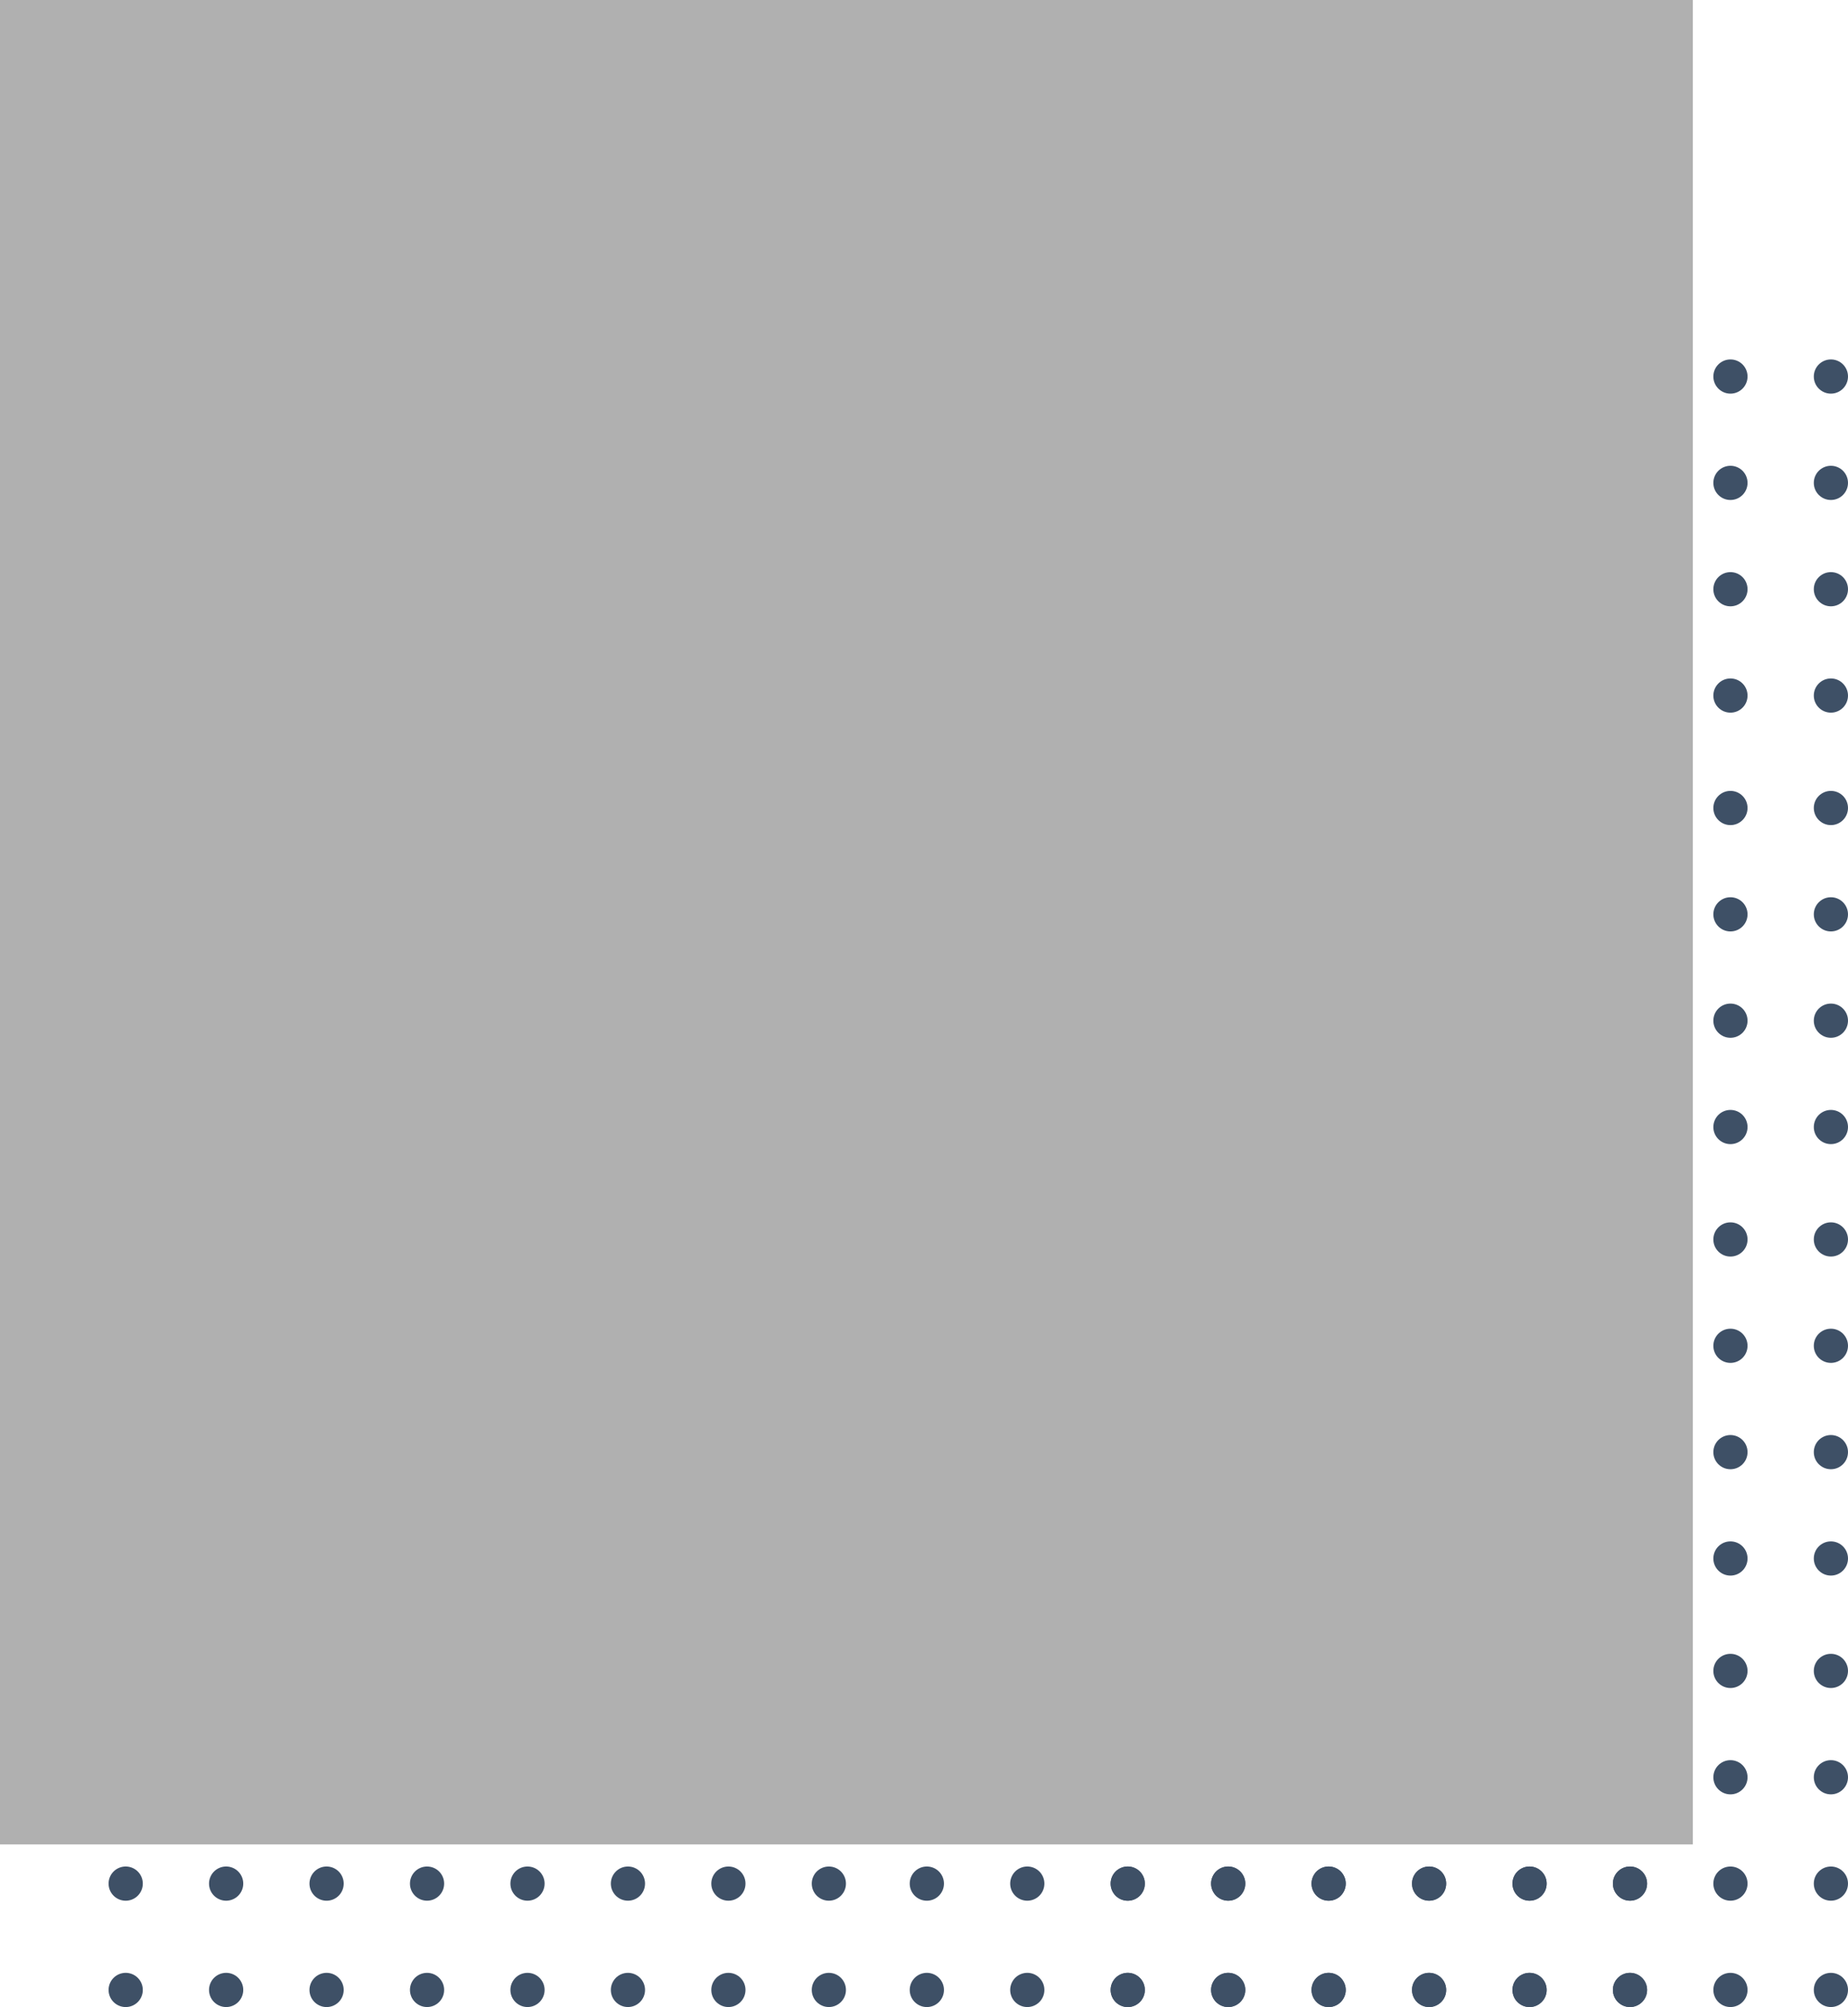 <svg xmlns="http://www.w3.org/2000/svg" width="561.109" height="609.377" viewBox="0 0 561.109 609.377">
  <g id="사각형" transform="translate(-5172 -1483.388)">
    <g id="그룹_87" data-name="그룹 87" transform="translate(5204.971 1985.521)">
      <g id="그룹_69" data-name="그룹 69" transform="translate(0 0)">
        <path id="패스_202" data-name="패스 202" d="M10.386,5.188A5.193,5.193,0,1,1,5.193,0,5.193,5.193,0,0,1,10.386,5.188Z" transform="translate(0 0.001)" fill="#3e5066"/>
        <path id="패스_203" data-name="패스 203" d="M10.381,5.188A5.191,5.191,0,1,1,5.188,0,5.19,5.19,0,0,1,10.381,5.188Z" transform="translate(30.502 0.001)" fill="#3e5066"/>
        <path id="패스_204" data-name="패스 204" d="M10.386,5.188A5.193,5.193,0,1,1,5.193,0,5.193,5.193,0,0,1,10.386,5.188Z" transform="translate(61 0.001)" fill="#3e5066"/>
        <ellipse id="타원_64" data-name="타원 64" cx="5.191" cy="5.191" rx="5.191" ry="5.191" transform="translate(91.502 0)" fill="#3e5066"/>
        <ellipse id="타원_65" data-name="타원 65" cx="5.192" cy="5.192" rx="5.192" ry="5.192" transform="translate(122.002 0)" fill="#3e5066"/>
        <ellipse id="타원_66" data-name="타원 66" cx="5.191" cy="5.191" rx="5.191" ry="5.191" transform="translate(152.502 0)" fill="#3e5066"/>
        <ellipse id="타원_67" data-name="타원 67" cx="5.192" cy="5.192" rx="5.192" ry="5.192" transform="translate(183.002 0)" fill="#3e5066"/>
        <ellipse id="타원_68" data-name="타원 68" cx="5.191" cy="5.191" rx="5.191" ry="5.191" transform="translate(213.502 0)" fill="#3e5066"/>
      </g>
      <g id="그룹_70" data-name="그룹 70" transform="translate(0 32.287)">
        <path id="패스_205" data-name="패스 205" d="M10.386,5.188A5.193,5.193,0,1,1,5.193,0,5.193,5.193,0,0,1,10.386,5.188Z" transform="translate(0 0.001)" fill="#3e5066"/>
        <path id="패스_206" data-name="패스 206" d="M10.381,5.188A5.191,5.191,0,1,1,5.188,0,5.19,5.19,0,0,1,10.381,5.188Z" transform="translate(30.502 0.001)" fill="#3e5066"/>
        <path id="패스_207" data-name="패스 207" d="M10.386,5.188A5.193,5.193,0,1,1,5.193,0,5.193,5.193,0,0,1,10.386,5.188Z" transform="translate(61 0.001)" fill="#3e5066"/>
        <ellipse id="타원_69" data-name="타원 69" cx="5.191" cy="5.191" rx="5.191" ry="5.191" transform="translate(91.502 0)" fill="#3e5066"/>
        <ellipse id="타원_70" data-name="타원 70" cx="5.192" cy="5.192" rx="5.192" ry="5.192" transform="translate(122.002 0)" fill="#3e5066"/>
        <ellipse id="타원_71" data-name="타원 71" cx="5.191" cy="5.191" rx="5.191" ry="5.191" transform="translate(152.502 0)" fill="#3e5066"/>
        <ellipse id="타원_72" data-name="타원 72" cx="5.192" cy="5.192" rx="5.192" ry="5.192" transform="translate(183.002 0)" fill="#3e5066"/>
        <ellipse id="타원_73" data-name="타원 73" cx="5.191" cy="5.191" rx="5.191" ry="5.191" transform="translate(213.502 0)" fill="#3e5066"/>
      </g>
      <g id="그룹_71" data-name="그룹 71" transform="translate(0 64.574)">
        <path id="패스_208" data-name="패스 208" d="M10.386,5.188A5.193,5.193,0,1,1,5.193,0,5.193,5.193,0,0,1,10.386,5.188Z" transform="translate(0 0.001)" fill="#3e5066"/>
        <path id="패스_209" data-name="패스 209" d="M10.381,5.188A5.191,5.191,0,1,1,5.188,0,5.19,5.19,0,0,1,10.381,5.188Z" transform="translate(30.502 0.001)" fill="#3e5066"/>
        <path id="패스_210" data-name="패스 210" d="M10.386,5.188A5.193,5.193,0,1,1,5.193,0,5.193,5.193,0,0,1,10.386,5.188Z" transform="translate(61 0.001)" fill="#3e5066"/>
        <ellipse id="타원_74" data-name="타원 74" cx="5.191" cy="5.191" rx="5.191" ry="5.191" transform="translate(91.502 0)" fill="#3e5066"/>
        <ellipse id="타원_75" data-name="타원 75" cx="5.192" cy="5.192" rx="5.192" ry="5.192" transform="translate(122.002 0)" fill="#3e5066"/>
        <ellipse id="타원_76" data-name="타원 76" cx="5.191" cy="5.191" rx="5.191" ry="5.191" transform="translate(152.502 0)" fill="#3e5066"/>
        <ellipse id="타원_77" data-name="타원 77" cx="5.192" cy="5.192" rx="5.192" ry="5.192" transform="translate(183.002 0)" fill="#3e5066"/>
        <ellipse id="타원_78" data-name="타원 78" cx="5.191" cy="5.191" rx="5.191" ry="5.191" transform="translate(213.502 0)" fill="#3e5066"/>
      </g>
      <g id="그룹_72" data-name="그룹 72" transform="translate(0 96.861)">
        <path id="패스_211" data-name="패스 211" d="M10.386,5.188A5.193,5.193,0,1,1,5.193,0,5.193,5.193,0,0,1,10.386,5.188Z" transform="translate(0 0.001)" fill="#3e5066"/>
        <path id="패스_212" data-name="패스 212" d="M10.381,5.188A5.191,5.191,0,1,1,5.188,0,5.19,5.19,0,0,1,10.381,5.188Z" transform="translate(30.502 0.001)" fill="#3e5066"/>
        <path id="패스_213" data-name="패스 213" d="M10.386,5.188A5.193,5.193,0,1,1,5.193,0,5.193,5.193,0,0,1,10.386,5.188Z" transform="translate(61 0.001)" fill="#3e5066"/>
        <ellipse id="타원_79" data-name="타원 79" cx="5.191" cy="5.191" rx="5.191" ry="5.191" transform="translate(91.502 0)" fill="#3e5066"/>
        <ellipse id="타원_80" data-name="타원 80" cx="5.192" cy="5.192" rx="5.192" ry="5.192" transform="translate(122.002 0)" fill="#3e5066"/>
        <ellipse id="타원_81" data-name="타원 81" cx="5.191" cy="5.191" rx="5.191" ry="5.191" transform="translate(152.502 0)" fill="#3e5066"/>
        <ellipse id="타원_82" data-name="타원 82" cx="5.192" cy="5.192" rx="5.192" ry="5.192" transform="translate(183.002 0)" fill="#3e5066"/>
        <ellipse id="타원_83" data-name="타원 83" cx="5.191" cy="5.191" rx="5.191" ry="5.191" transform="translate(213.502 0)" fill="#3e5066"/>
      </g>
    </g>
    <g id="그룹_88" data-name="그룹 88" transform="translate(5448.224 1985.521)">
      <g id="그룹_69-2" data-name="그룹 69" transform="translate(0 0)">
        <path id="패스_202-2" data-name="패스 202" d="M10.386,5.188A5.193,5.193,0,1,1,5.193,0,5.193,5.193,0,0,1,10.386,5.188Z" transform="translate(0 0.001)" fill="#3e5066"/>
        <path id="패스_203-2" data-name="패스 203" d="M10.381,5.188A5.191,5.191,0,1,1,5.188,0,5.19,5.19,0,0,1,10.381,5.188Z" transform="translate(30.502 0.001)" fill="#3e5066"/>
        <path id="패스_204-2" data-name="패스 204" d="M10.386,5.188A5.193,5.193,0,1,1,5.193,0,5.193,5.193,0,0,1,10.386,5.188Z" transform="translate(61 0.001)" fill="#3e5066"/>
        <ellipse id="타원_64-2" data-name="타원 64" cx="5.191" cy="5.191" rx="5.191" ry="5.191" transform="translate(91.502 0)" fill="#3e5066"/>
        <ellipse id="타원_65-2" data-name="타원 65" cx="5.192" cy="5.192" rx="5.192" ry="5.192" transform="translate(122.002 0)" fill="#3e5066"/>
        <ellipse id="타원_66-2" data-name="타원 66" cx="5.191" cy="5.191" rx="5.191" ry="5.191" transform="translate(152.502 0)" fill="#3e5066"/>
        <ellipse id="타원_67-2" data-name="타원 67" cx="5.192" cy="5.192" rx="5.192" ry="5.192" transform="translate(183.002 0)" fill="#3e5066"/>
        <ellipse id="타원_68-2" data-name="타원 68" cx="5.191" cy="5.191" rx="5.191" ry="5.191" transform="translate(213.502 0)" fill="#3e5066"/>
      </g>
      <g id="그룹_70-2" data-name="그룹 70" transform="translate(0 32.287)">
        <path id="패스_205-2" data-name="패스 205" d="M10.386,5.188A5.193,5.193,0,1,1,5.193,0,5.193,5.193,0,0,1,10.386,5.188Z" transform="translate(0 0.001)" fill="#3e5066"/>
        <path id="패스_206-2" data-name="패스 206" d="M10.381,5.188A5.191,5.191,0,1,1,5.188,0,5.19,5.19,0,0,1,10.381,5.188Z" transform="translate(30.502 0.001)" fill="#3e5066"/>
        <path id="패스_207-2" data-name="패스 207" d="M10.386,5.188A5.193,5.193,0,1,1,5.193,0,5.193,5.193,0,0,1,10.386,5.188Z" transform="translate(61 0.001)" fill="#3e5066"/>
        <ellipse id="타원_69-2" data-name="타원 69" cx="5.191" cy="5.191" rx="5.191" ry="5.191" transform="translate(91.502 0)" fill="#3e5066"/>
        <ellipse id="타원_70-2" data-name="타원 70" cx="5.192" cy="5.192" rx="5.192" ry="5.192" transform="translate(122.002 0)" fill="#3e5066"/>
        <ellipse id="타원_71-2" data-name="타원 71" cx="5.191" cy="5.191" rx="5.191" ry="5.191" transform="translate(152.502 0)" fill="#3e5066"/>
        <ellipse id="타원_72-2" data-name="타원 72" cx="5.192" cy="5.192" rx="5.192" ry="5.192" transform="translate(183.002 0)" fill="#3e5066"/>
        <ellipse id="타원_73-2" data-name="타원 73" cx="5.191" cy="5.191" rx="5.191" ry="5.191" transform="translate(213.502 0)" fill="#3e5066"/>
      </g>
      <g id="그룹_71-2" data-name="그룹 71" transform="translate(0 64.574)">
        <path id="패스_208-2" data-name="패스 208" d="M10.386,5.188A5.193,5.193,0,1,1,5.193,0,5.193,5.193,0,0,1,10.386,5.188Z" transform="translate(0 0.001)" fill="#3e5066"/>
        <path id="패스_209-2" data-name="패스 209" d="M10.381,5.188A5.191,5.191,0,1,1,5.188,0,5.19,5.19,0,0,1,10.381,5.188Z" transform="translate(30.502 0.001)" fill="#3e5066"/>
        <path id="패스_210-2" data-name="패스 210" d="M10.386,5.188A5.193,5.193,0,1,1,5.193,0,5.193,5.193,0,0,1,10.386,5.188Z" transform="translate(61 0.001)" fill="#3e5066"/>
        <ellipse id="타원_74-2" data-name="타원 74" cx="5.191" cy="5.191" rx="5.191" ry="5.191" transform="translate(91.502 0)" fill="#3e5066"/>
        <ellipse id="타원_75-2" data-name="타원 75" cx="5.192" cy="5.192" rx="5.192" ry="5.192" transform="translate(122.002 0)" fill="#3e5066"/>
        <ellipse id="타원_76-2" data-name="타원 76" cx="5.191" cy="5.191" rx="5.191" ry="5.191" transform="translate(152.502 0)" fill="#3e5066"/>
        <ellipse id="타원_77-2" data-name="타원 77" cx="5.192" cy="5.192" rx="5.192" ry="5.192" transform="translate(183.002 0)" fill="#3e5066"/>
        <ellipse id="타원_78-2" data-name="타원 78" cx="5.191" cy="5.191" rx="5.191" ry="5.191" transform="translate(213.502 0)" fill="#3e5066"/>
      </g>
      <g id="그룹_72-2" data-name="그룹 72" transform="translate(0 96.861)">
        <path id="패스_211-2" data-name="패스 211" d="M10.386,5.188A5.193,5.193,0,1,1,5.193,0,5.193,5.193,0,0,1,10.386,5.188Z" transform="translate(0 0.001)" fill="#3e5066"/>
        <path id="패스_212-2" data-name="패스 212" d="M10.381,5.188A5.191,5.191,0,1,1,5.188,0,5.19,5.19,0,0,1,10.381,5.188Z" transform="translate(30.502 0.001)" fill="#3e5066"/>
        <path id="패스_213-2" data-name="패스 213" d="M10.386,5.188A5.193,5.193,0,1,1,5.193,0,5.193,5.193,0,0,1,10.386,5.188Z" transform="translate(61 0.001)" fill="#3e5066"/>
        <ellipse id="타원_79-2" data-name="타원 79" cx="5.191" cy="5.191" rx="5.191" ry="5.191" transform="translate(91.502 0)" fill="#3e5066"/>
        <ellipse id="타원_80-2" data-name="타원 80" cx="5.192" cy="5.192" rx="5.192" ry="5.192" transform="translate(122.002 0)" fill="#3e5066"/>
        <ellipse id="타원_81-2" data-name="타원 81" cx="5.191" cy="5.191" rx="5.191" ry="5.191" transform="translate(152.502 0)" fill="#3e5066"/>
        <ellipse id="타원_82-2" data-name="타원 82" cx="5.192" cy="5.192" rx="5.192" ry="5.192" transform="translate(183.002 0)" fill="#3e5066"/>
        <ellipse id="타원_83-2" data-name="타원 83" cx="5.191" cy="5.191" rx="5.191" ry="5.191" transform="translate(213.502 0)" fill="#3e5066"/>
      </g>
    </g>
    <g id="그룹_225" data-name="그룹 225" transform="translate(5509.224 1985.521)">
      <g id="그룹_69-3" data-name="그룹 69" transform="translate(0 0)">
        <path id="패스_202-3" data-name="패스 202" d="M10.386,5.188A5.193,5.193,0,1,1,5.193,0,5.193,5.193,0,0,1,10.386,5.188Z" transform="translate(0 0.001)" fill="#3e5066"/>
        <path id="패스_203-3" data-name="패스 203" d="M10.381,5.188A5.191,5.191,0,1,1,5.188,0,5.19,5.19,0,0,1,10.381,5.188Z" transform="translate(30.502 0.001)" fill="#3e5066"/>
        <path id="패스_204-3" data-name="패스 204" d="M10.386,5.188A5.193,5.193,0,1,1,5.193,0,5.193,5.193,0,0,1,10.386,5.188Z" transform="translate(61 0.001)" fill="#3e5066"/>
        <ellipse id="타원_64-3" data-name="타원 64" cx="5.191" cy="5.191" rx="5.191" ry="5.191" transform="translate(91.502 0)" fill="#3e5066"/>
        <ellipse id="타원_65-3" data-name="타원 65" cx="5.192" cy="5.192" rx="5.192" ry="5.192" transform="translate(122.002 0)" fill="#3e5066"/>
        <ellipse id="타원_66-3" data-name="타원 66" cx="5.191" cy="5.191" rx="5.191" ry="5.191" transform="translate(152.502 0)" fill="#3e5066"/>
        <ellipse id="타원_67-3" data-name="타원 67" cx="5.192" cy="5.192" rx="5.192" ry="5.192" transform="translate(183.002 0)" fill="#3e5066"/>
        <ellipse id="타원_68-3" data-name="타원 68" cx="5.191" cy="5.191" rx="5.191" ry="5.191" transform="translate(213.502 0)" fill="#3e5066"/>
      </g>
      <g id="그룹_70-3" data-name="그룹 70" transform="translate(0 32.287)">
        <path id="패스_205-3" data-name="패스 205" d="M10.386,5.188A5.193,5.193,0,1,1,5.193,0,5.193,5.193,0,0,1,10.386,5.188Z" transform="translate(0 0.001)" fill="#3e5066"/>
        <path id="패스_206-3" data-name="패스 206" d="M10.381,5.188A5.191,5.191,0,1,1,5.188,0,5.19,5.19,0,0,1,10.381,5.188Z" transform="translate(30.502 0.001)" fill="#3e5066"/>
        <path id="패스_207-3" data-name="패스 207" d="M10.386,5.188A5.193,5.193,0,1,1,5.193,0,5.193,5.193,0,0,1,10.386,5.188Z" transform="translate(61 0.001)" fill="#3e5066"/>
        <ellipse id="타원_69-3" data-name="타원 69" cx="5.191" cy="5.191" rx="5.191" ry="5.191" transform="translate(91.502 0)" fill="#3e5066"/>
        <ellipse id="타원_70-3" data-name="타원 70" cx="5.192" cy="5.192" rx="5.192" ry="5.192" transform="translate(122.002 0)" fill="#3e5066"/>
        <ellipse id="타원_71-3" data-name="타원 71" cx="5.191" cy="5.191" rx="5.191" ry="5.191" transform="translate(152.502 0)" fill="#3e5066"/>
        <ellipse id="타원_72-3" data-name="타원 72" cx="5.192" cy="5.192" rx="5.192" ry="5.192" transform="translate(183.002 0)" fill="#3e5066"/>
        <ellipse id="타원_73-3" data-name="타원 73" cx="5.191" cy="5.191" rx="5.191" ry="5.191" transform="translate(213.502 0)" fill="#3e5066"/>
      </g>
      <g id="그룹_71-3" data-name="그룹 71" transform="translate(0 64.574)">
        <path id="패스_208-3" data-name="패스 208" d="M10.386,5.188A5.193,5.193,0,1,1,5.193,0,5.193,5.193,0,0,1,10.386,5.188Z" transform="translate(0 0.001)" fill="#3e5066"/>
        <path id="패스_209-3" data-name="패스 209" d="M10.381,5.188A5.191,5.191,0,1,1,5.188,0,5.19,5.19,0,0,1,10.381,5.188Z" transform="translate(30.502 0.001)" fill="#3e5066"/>
        <path id="패스_210-3" data-name="패스 210" d="M10.386,5.188A5.193,5.193,0,1,1,5.193,0,5.193,5.193,0,0,1,10.386,5.188Z" transform="translate(61 0.001)" fill="#3e5066"/>
        <ellipse id="타원_74-3" data-name="타원 74" cx="5.191" cy="5.191" rx="5.191" ry="5.191" transform="translate(91.502 0)" fill="#3e5066"/>
        <ellipse id="타원_75-3" data-name="타원 75" cx="5.192" cy="5.192" rx="5.192" ry="5.192" transform="translate(122.002 0)" fill="#3e5066"/>
        <ellipse id="타원_76-3" data-name="타원 76" cx="5.191" cy="5.191" rx="5.191" ry="5.191" transform="translate(152.502 0)" fill="#3e5066"/>
        <ellipse id="타원_77-3" data-name="타원 77" cx="5.192" cy="5.192" rx="5.192" ry="5.192" transform="translate(183.002 0)" fill="#3e5066"/>
        <ellipse id="타원_78-3" data-name="타원 78" cx="5.191" cy="5.191" rx="5.191" ry="5.191" transform="translate(213.502 0)" fill="#3e5066"/>
      </g>
      <g id="그룹_72-3" data-name="그룹 72" transform="translate(0 96.861)">
        <path id="패스_211-3" data-name="패스 211" d="M10.386,5.188A5.193,5.193,0,1,1,5.193,0,5.193,5.193,0,0,1,10.386,5.188Z" transform="translate(0 0.001)" fill="#3e5066"/>
        <path id="패스_212-3" data-name="패스 212" d="M10.381,5.188A5.191,5.191,0,1,1,5.188,0,5.19,5.19,0,0,1,10.381,5.188Z" transform="translate(30.502 0.001)" fill="#3e5066"/>
        <path id="패스_213-3" data-name="패스 213" d="M10.386,5.188A5.193,5.193,0,1,1,5.193,0,5.193,5.193,0,0,1,10.386,5.188Z" transform="translate(61 0.001)" fill="#3e5066"/>
        <ellipse id="타원_79-3" data-name="타원 79" cx="5.191" cy="5.191" rx="5.191" ry="5.191" transform="translate(91.502 0)" fill="#3e5066"/>
        <ellipse id="타원_80-3" data-name="타원 80" cx="5.192" cy="5.192" rx="5.192" ry="5.192" transform="translate(122.002 0)" fill="#3e5066"/>
        <ellipse id="타원_81-3" data-name="타원 81" cx="5.191" cy="5.191" rx="5.191" ry="5.191" transform="translate(152.502 0)" fill="#3e5066"/>
        <ellipse id="타원_82-3" data-name="타원 82" cx="5.192" cy="5.192" rx="5.192" ry="5.192" transform="translate(183.002 0)" fill="#3e5066"/>
        <ellipse id="타원_83-3" data-name="타원 83" cx="5.191" cy="5.191" rx="5.191" ry="5.191" transform="translate(213.502 0)" fill="#3e5066"/>
      </g>
    </g>
    <g id="그룹_226" data-name="그룹 226" transform="translate(5509.224 1854.521)">
      <g id="그룹_69-4" data-name="그룹 69" transform="translate(0 0)">
        <path id="패스_202-4" data-name="패스 202" d="M10.386,5.188A5.193,5.193,0,1,1,5.193,0,5.193,5.193,0,0,1,10.386,5.188Z" transform="translate(0 0.001)" fill="#3e5066"/>
        <path id="패스_203-4" data-name="패스 203" d="M10.381,5.188A5.191,5.191,0,1,1,5.188,0,5.19,5.19,0,0,1,10.381,5.188Z" transform="translate(30.502 0.001)" fill="#3e5066"/>
        <path id="패스_204-4" data-name="패스 204" d="M10.386,5.188A5.193,5.193,0,1,1,5.193,0,5.193,5.193,0,0,1,10.386,5.188Z" transform="translate(61 0.001)" fill="#3e5066"/>
        <ellipse id="타원_64-4" data-name="타원 64" cx="5.191" cy="5.191" rx="5.191" ry="5.191" transform="translate(91.502 0)" fill="#3e5066"/>
        <ellipse id="타원_65-4" data-name="타원 65" cx="5.192" cy="5.192" rx="5.192" ry="5.192" transform="translate(122.002 0)" fill="#3e5066"/>
        <ellipse id="타원_66-4" data-name="타원 66" cx="5.191" cy="5.191" rx="5.191" ry="5.191" transform="translate(152.502 0)" fill="#3e5066"/>
        <ellipse id="타원_67-4" data-name="타원 67" cx="5.192" cy="5.192" rx="5.192" ry="5.192" transform="translate(183.002 0)" fill="#3e5066"/>
        <ellipse id="타원_68-4" data-name="타원 68" cx="5.191" cy="5.191" rx="5.191" ry="5.191" transform="translate(213.502 0)" fill="#3e5066"/>
      </g>
      <g id="그룹_70-4" data-name="그룹 70" transform="translate(0 32.287)">
        <path id="패스_205-4" data-name="패스 205" d="M10.386,5.188A5.193,5.193,0,1,1,5.193,0,5.193,5.193,0,0,1,10.386,5.188Z" transform="translate(0 0.001)" fill="#3e5066"/>
        <path id="패스_206-4" data-name="패스 206" d="M10.381,5.188A5.191,5.191,0,1,1,5.188,0,5.19,5.19,0,0,1,10.381,5.188Z" transform="translate(30.502 0.001)" fill="#3e5066"/>
        <path id="패스_207-4" data-name="패스 207" d="M10.386,5.188A5.193,5.193,0,1,1,5.193,0,5.193,5.193,0,0,1,10.386,5.188Z" transform="translate(61 0.001)" fill="#3e5066"/>
        <ellipse id="타원_69-4" data-name="타원 69" cx="5.191" cy="5.191" rx="5.191" ry="5.191" transform="translate(91.502 0)" fill="#3e5066"/>
        <ellipse id="타원_70-4" data-name="타원 70" cx="5.192" cy="5.192" rx="5.192" ry="5.192" transform="translate(122.002 0)" fill="#3e5066"/>
        <ellipse id="타원_71-4" data-name="타원 71" cx="5.191" cy="5.191" rx="5.191" ry="5.191" transform="translate(152.502 0)" fill="#3e5066"/>
        <ellipse id="타원_72-4" data-name="타원 72" cx="5.192" cy="5.192" rx="5.192" ry="5.192" transform="translate(183.002 0)" fill="#3e5066"/>
        <ellipse id="타원_73-4" data-name="타원 73" cx="5.191" cy="5.191" rx="5.191" ry="5.191" transform="translate(213.502 0)" fill="#3e5066"/>
      </g>
      <g id="그룹_71-4" data-name="그룹 71" transform="translate(0 64.574)">
        <path id="패스_208-4" data-name="패스 208" d="M10.386,5.188A5.193,5.193,0,1,1,5.193,0,5.193,5.193,0,0,1,10.386,5.188Z" transform="translate(0 0.001)" fill="#3e5066"/>
        <path id="패스_209-4" data-name="패스 209" d="M10.381,5.188A5.191,5.191,0,1,1,5.188,0,5.19,5.19,0,0,1,10.381,5.188Z" transform="translate(30.502 0.001)" fill="#3e5066"/>
        <path id="패스_210-4" data-name="패스 210" d="M10.386,5.188A5.193,5.193,0,1,1,5.193,0,5.193,5.193,0,0,1,10.386,5.188Z" transform="translate(61 0.001)" fill="#3e5066"/>
        <ellipse id="타원_74-4" data-name="타원 74" cx="5.191" cy="5.191" rx="5.191" ry="5.191" transform="translate(91.502 0)" fill="#3e5066"/>
        <ellipse id="타원_75-4" data-name="타원 75" cx="5.192" cy="5.192" rx="5.192" ry="5.192" transform="translate(122.002 0)" fill="#3e5066"/>
        <ellipse id="타원_76-4" data-name="타원 76" cx="5.191" cy="5.191" rx="5.191" ry="5.191" transform="translate(152.502 0)" fill="#3e5066"/>
        <ellipse id="타원_77-4" data-name="타원 77" cx="5.192" cy="5.192" rx="5.192" ry="5.192" transform="translate(183.002 0)" fill="#3e5066"/>
        <ellipse id="타원_78-4" data-name="타원 78" cx="5.191" cy="5.191" rx="5.191" ry="5.191" transform="translate(213.502 0)" fill="#3e5066"/>
      </g>
      <g id="그룹_72-4" data-name="그룹 72" transform="translate(0 96.861)">
        <path id="패스_211-4" data-name="패스 211" d="M10.386,5.188A5.193,5.193,0,1,1,5.193,0,5.193,5.193,0,0,1,10.386,5.188Z" transform="translate(0 0.001)" fill="#3e5066"/>
        <path id="패스_212-4" data-name="패스 212" d="M10.381,5.188A5.191,5.191,0,1,1,5.188,0,5.19,5.19,0,0,1,10.381,5.188Z" transform="translate(30.502 0.001)" fill="#3e5066"/>
        <path id="패스_213-4" data-name="패스 213" d="M10.386,5.188A5.193,5.193,0,1,1,5.193,0,5.193,5.193,0,0,1,10.386,5.188Z" transform="translate(61 0.001)" fill="#3e5066"/>
        <ellipse id="타원_79-4" data-name="타원 79" cx="5.191" cy="5.191" rx="5.191" ry="5.191" transform="translate(91.502 0)" fill="#3e5066"/>
        <ellipse id="타원_80-4" data-name="타원 80" cx="5.192" cy="5.192" rx="5.192" ry="5.192" transform="translate(122.002 0)" fill="#3e5066"/>
        <ellipse id="타원_81-4" data-name="타원 81" cx="5.191" cy="5.191" rx="5.191" ry="5.191" transform="translate(152.502 0)" fill="#3e5066"/>
        <ellipse id="타원_82-4" data-name="타원 82" cx="5.192" cy="5.192" rx="5.192" ry="5.192" transform="translate(183.002 0)" fill="#3e5066"/>
        <ellipse id="타원_83-4" data-name="타원 83" cx="5.191" cy="5.191" rx="5.191" ry="5.191" transform="translate(213.502 0)" fill="#3e5066"/>
      </g>
    </g>
    <g id="그룹_227" data-name="그룹 227" transform="translate(5509.224 1723.521)">
      <g id="그룹_69-5" data-name="그룹 69" transform="translate(0 0)">
        <path id="패스_202-5" data-name="패스 202" d="M10.386,5.188A5.193,5.193,0,1,1,5.193,0,5.193,5.193,0,0,1,10.386,5.188Z" transform="translate(0 0.001)" fill="#3e5066"/>
        <path id="패스_203-5" data-name="패스 203" d="M10.381,5.188A5.191,5.191,0,1,1,5.188,0,5.19,5.19,0,0,1,10.381,5.188Z" transform="translate(30.502 0.001)" fill="#3e5066"/>
        <path id="패스_204-5" data-name="패스 204" d="M10.386,5.188A5.193,5.193,0,1,1,5.193,0,5.193,5.193,0,0,1,10.386,5.188Z" transform="translate(61 0.001)" fill="#3e5066"/>
        <ellipse id="타원_64-5" data-name="타원 64" cx="5.191" cy="5.191" rx="5.191" ry="5.191" transform="translate(91.502 0)" fill="#3e5066"/>
        <ellipse id="타원_65-5" data-name="타원 65" cx="5.192" cy="5.192" rx="5.192" ry="5.192" transform="translate(122.002 0)" fill="#3e5066"/>
        <ellipse id="타원_66-5" data-name="타원 66" cx="5.191" cy="5.191" rx="5.191" ry="5.191" transform="translate(152.502 0)" fill="#3e5066"/>
        <ellipse id="타원_67-5" data-name="타원 67" cx="5.192" cy="5.192" rx="5.192" ry="5.192" transform="translate(183.002 0)" fill="#3e5066"/>
        <ellipse id="타원_68-5" data-name="타원 68" cx="5.191" cy="5.191" rx="5.191" ry="5.191" transform="translate(213.502 0)" fill="#3e5066"/>
      </g>
      <g id="그룹_70-5" data-name="그룹 70" transform="translate(0 32.287)">
        <path id="패스_205-5" data-name="패스 205" d="M10.386,5.188A5.193,5.193,0,1,1,5.193,0,5.193,5.193,0,0,1,10.386,5.188Z" transform="translate(0 0.001)" fill="#3e5066"/>
        <path id="패스_206-5" data-name="패스 206" d="M10.381,5.188A5.191,5.191,0,1,1,5.188,0,5.19,5.19,0,0,1,10.381,5.188Z" transform="translate(30.502 0.001)" fill="#3e5066"/>
        <path id="패스_207-5" data-name="패스 207" d="M10.386,5.188A5.193,5.193,0,1,1,5.193,0,5.193,5.193,0,0,1,10.386,5.188Z" transform="translate(61 0.001)" fill="#3e5066"/>
        <ellipse id="타원_69-5" data-name="타원 69" cx="5.191" cy="5.191" rx="5.191" ry="5.191" transform="translate(91.502 0)" fill="#3e5066"/>
        <ellipse id="타원_70-5" data-name="타원 70" cx="5.192" cy="5.192" rx="5.192" ry="5.192" transform="translate(122.002 0)" fill="#3e5066"/>
        <ellipse id="타원_71-5" data-name="타원 71" cx="5.191" cy="5.191" rx="5.191" ry="5.191" transform="translate(152.502 0)" fill="#3e5066"/>
        <ellipse id="타원_72-5" data-name="타원 72" cx="5.192" cy="5.192" rx="5.192" ry="5.192" transform="translate(183.002 0)" fill="#3e5066"/>
        <ellipse id="타원_73-5" data-name="타원 73" cx="5.191" cy="5.191" rx="5.191" ry="5.191" transform="translate(213.502 0)" fill="#3e5066"/>
      </g>
      <g id="그룹_71-5" data-name="그룹 71" transform="translate(0 64.574)">
        <path id="패스_208-5" data-name="패스 208" d="M10.386,5.188A5.193,5.193,0,1,1,5.193,0,5.193,5.193,0,0,1,10.386,5.188Z" transform="translate(0 0.001)" fill="#3e5066"/>
        <path id="패스_209-5" data-name="패스 209" d="M10.381,5.188A5.191,5.191,0,1,1,5.188,0,5.19,5.19,0,0,1,10.381,5.188Z" transform="translate(30.502 0.001)" fill="#3e5066"/>
        <path id="패스_210-5" data-name="패스 210" d="M10.386,5.188A5.193,5.193,0,1,1,5.193,0,5.193,5.193,0,0,1,10.386,5.188Z" transform="translate(61 0.001)" fill="#3e5066"/>
        <ellipse id="타원_74-5" data-name="타원 74" cx="5.191" cy="5.191" rx="5.191" ry="5.191" transform="translate(91.502 0)" fill="#3e5066"/>
        <ellipse id="타원_75-5" data-name="타원 75" cx="5.192" cy="5.192" rx="5.192" ry="5.192" transform="translate(122.002 0)" fill="#3e5066"/>
        <ellipse id="타원_76-5" data-name="타원 76" cx="5.191" cy="5.191" rx="5.191" ry="5.191" transform="translate(152.502 0)" fill="#3e5066"/>
        <ellipse id="타원_77-5" data-name="타원 77" cx="5.192" cy="5.192" rx="5.192" ry="5.192" transform="translate(183.002 0)" fill="#3e5066"/>
        <ellipse id="타원_78-5" data-name="타원 78" cx="5.191" cy="5.191" rx="5.191" ry="5.191" transform="translate(213.502 0)" fill="#3e5066"/>
      </g>
      <g id="그룹_72-5" data-name="그룹 72" transform="translate(0 96.861)">
        <path id="패스_211-5" data-name="패스 211" d="M10.386,5.188A5.193,5.193,0,1,1,5.193,0,5.193,5.193,0,0,1,10.386,5.188Z" transform="translate(0 0.001)" fill="#3e5066"/>
        <path id="패스_212-5" data-name="패스 212" d="M10.381,5.188A5.191,5.191,0,1,1,5.188,0,5.19,5.19,0,0,1,10.381,5.188Z" transform="translate(30.502 0.001)" fill="#3e5066"/>
        <path id="패스_213-5" data-name="패스 213" d="M10.386,5.188A5.193,5.193,0,1,1,5.193,0,5.193,5.193,0,0,1,10.386,5.188Z" transform="translate(61 0.001)" fill="#3e5066"/>
        <ellipse id="타원_79-5" data-name="타원 79" cx="5.191" cy="5.191" rx="5.191" ry="5.191" transform="translate(91.502 0)" fill="#3e5066"/>
        <ellipse id="타원_80-5" data-name="타원 80" cx="5.192" cy="5.192" rx="5.192" ry="5.192" transform="translate(122.002 0)" fill="#3e5066"/>
        <ellipse id="타원_81-5" data-name="타원 81" cx="5.191" cy="5.191" rx="5.191" ry="5.191" transform="translate(152.502 0)" fill="#3e5066"/>
        <ellipse id="타원_82-5" data-name="타원 82" cx="5.192" cy="5.192" rx="5.192" ry="5.192" transform="translate(183.002 0)" fill="#3e5066"/>
        <ellipse id="타원_83-5" data-name="타원 83" cx="5.191" cy="5.191" rx="5.191" ry="5.191" transform="translate(213.502 0)" fill="#3e5066"/>
      </g>
    </g>
    <g id="그룹_228" data-name="그룹 228" transform="translate(5509.224 1592.521)">
      <g id="그룹_69-6" data-name="그룹 69" transform="translate(0 0)">
        <path id="패스_202-6" data-name="패스 202" d="M10.386,5.188A5.193,5.193,0,1,1,5.193,0,5.193,5.193,0,0,1,10.386,5.188Z" transform="translate(0 0.001)" fill="#3e5066"/>
        <path id="패스_203-6" data-name="패스 203" d="M10.381,5.188A5.191,5.191,0,1,1,5.188,0,5.19,5.19,0,0,1,10.381,5.188Z" transform="translate(30.502 0.001)" fill="#3e5066"/>
        <path id="패스_204-6" data-name="패스 204" d="M10.386,5.188A5.193,5.193,0,1,1,5.193,0,5.193,5.193,0,0,1,10.386,5.188Z" transform="translate(61 0.001)" fill="#3e5066"/>
        <ellipse id="타원_64-6" data-name="타원 64" cx="5.191" cy="5.191" rx="5.191" ry="5.191" transform="translate(91.502 0)" fill="#3e5066"/>
        <ellipse id="타원_65-6" data-name="타원 65" cx="5.192" cy="5.192" rx="5.192" ry="5.192" transform="translate(122.002 0)" fill="#3e5066"/>
        <ellipse id="타원_66-6" data-name="타원 66" cx="5.191" cy="5.191" rx="5.191" ry="5.191" transform="translate(152.502 0)" fill="#3e5066"/>
        <ellipse id="타원_67-6" data-name="타원 67" cx="5.192" cy="5.192" rx="5.192" ry="5.192" transform="translate(183.002 0)" fill="#3e5066"/>
        <ellipse id="타원_68-6" data-name="타원 68" cx="5.191" cy="5.191" rx="5.191" ry="5.191" transform="translate(213.502 0)" fill="#3e5066"/>
      </g>
      <g id="그룹_70-6" data-name="그룹 70" transform="translate(0 32.287)">
        <path id="패스_205-6" data-name="패스 205" d="M10.386,5.188A5.193,5.193,0,1,1,5.193,0,5.193,5.193,0,0,1,10.386,5.188Z" transform="translate(0 0.001)" fill="#3e5066"/>
        <path id="패스_206-6" data-name="패스 206" d="M10.381,5.188A5.191,5.191,0,1,1,5.188,0,5.19,5.19,0,0,1,10.381,5.188Z" transform="translate(30.502 0.001)" fill="#3e5066"/>
        <path id="패스_207-6" data-name="패스 207" d="M10.386,5.188A5.193,5.193,0,1,1,5.193,0,5.193,5.193,0,0,1,10.386,5.188Z" transform="translate(61 0.001)" fill="#3e5066"/>
        <ellipse id="타원_69-6" data-name="타원 69" cx="5.191" cy="5.191" rx="5.191" ry="5.191" transform="translate(91.502 0)" fill="#3e5066"/>
        <ellipse id="타원_70-6" data-name="타원 70" cx="5.192" cy="5.192" rx="5.192" ry="5.192" transform="translate(122.002 0)" fill="#3e5066"/>
        <ellipse id="타원_71-6" data-name="타원 71" cx="5.191" cy="5.191" rx="5.191" ry="5.191" transform="translate(152.502 0)" fill="#3e5066"/>
        <ellipse id="타원_72-6" data-name="타원 72" cx="5.192" cy="5.192" rx="5.192" ry="5.192" transform="translate(183.002 0)" fill="#3e5066"/>
        <ellipse id="타원_73-6" data-name="타원 73" cx="5.191" cy="5.191" rx="5.191" ry="5.191" transform="translate(213.502 0)" fill="#3e5066"/>
      </g>
      <g id="그룹_71-6" data-name="그룹 71" transform="translate(0 64.574)">
        <path id="패스_208-6" data-name="패스 208" d="M10.386,5.188A5.193,5.193,0,1,1,5.193,0,5.193,5.193,0,0,1,10.386,5.188Z" transform="translate(0 0.001)" fill="#3e5066"/>
        <path id="패스_209-6" data-name="패스 209" d="M10.381,5.188A5.191,5.191,0,1,1,5.188,0,5.19,5.19,0,0,1,10.381,5.188Z" transform="translate(30.502 0.001)" fill="#3e5066"/>
        <path id="패스_210-6" data-name="패스 210" d="M10.386,5.188A5.193,5.193,0,1,1,5.193,0,5.193,5.193,0,0,1,10.386,5.188Z" transform="translate(61 0.001)" fill="#3e5066"/>
        <ellipse id="타원_74-6" data-name="타원 74" cx="5.191" cy="5.191" rx="5.191" ry="5.191" transform="translate(91.502 0)" fill="#3e5066"/>
        <ellipse id="타원_75-6" data-name="타원 75" cx="5.192" cy="5.192" rx="5.192" ry="5.192" transform="translate(122.002 0)" fill="#3e5066"/>
        <ellipse id="타원_76-6" data-name="타원 76" cx="5.191" cy="5.191" rx="5.191" ry="5.191" transform="translate(152.502 0)" fill="#3e5066"/>
        <ellipse id="타원_77-6" data-name="타원 77" cx="5.192" cy="5.192" rx="5.192" ry="5.192" transform="translate(183.002 0)" fill="#3e5066"/>
        <ellipse id="타원_78-6" data-name="타원 78" cx="5.191" cy="5.191" rx="5.191" ry="5.191" transform="translate(213.502 0)" fill="#3e5066"/>
      </g>
      <g id="그룹_72-6" data-name="그룹 72" transform="translate(0 96.861)">
        <path id="패스_211-6" data-name="패스 211" d="M10.386,5.188A5.193,5.193,0,1,1,5.193,0,5.193,5.193,0,0,1,10.386,5.188Z" transform="translate(0 0.001)" fill="#3e5066"/>
        <path id="패스_212-6" data-name="패스 212" d="M10.381,5.188A5.191,5.191,0,1,1,5.188,0,5.19,5.19,0,0,1,10.381,5.188Z" transform="translate(30.502 0.001)" fill="#3e5066"/>
        <path id="패스_213-6" data-name="패스 213" d="M10.386,5.188A5.193,5.193,0,1,1,5.193,0,5.193,5.193,0,0,1,10.386,5.188Z" transform="translate(61 0.001)" fill="#3e5066"/>
        <ellipse id="타원_79-6" data-name="타원 79" cx="5.191" cy="5.191" rx="5.191" ry="5.191" transform="translate(91.502 0)" fill="#3e5066"/>
        <ellipse id="타원_80-6" data-name="타원 80" cx="5.192" cy="5.192" rx="5.192" ry="5.192" transform="translate(122.002 0)" fill="#3e5066"/>
        <ellipse id="타원_81-6" data-name="타원 81" cx="5.191" cy="5.191" rx="5.191" ry="5.191" transform="translate(152.502 0)" fill="#3e5066"/>
        <ellipse id="타원_82-6" data-name="타원 82" cx="5.192" cy="5.192" rx="5.192" ry="5.192" transform="translate(183.002 0)" fill="#3e5066"/>
        <ellipse id="타원_83-6" data-name="타원 83" cx="5.191" cy="5.191" rx="5.191" ry="5.191" transform="translate(213.502 0)" fill="#3e5066"/>
      </g>
    </g>
    <rect id="사각형_157" data-name="사각형 157" width="514" height="560" transform="translate(5172 1483.388)" fill="#b0b0b0"/>
  </g>
</svg>
